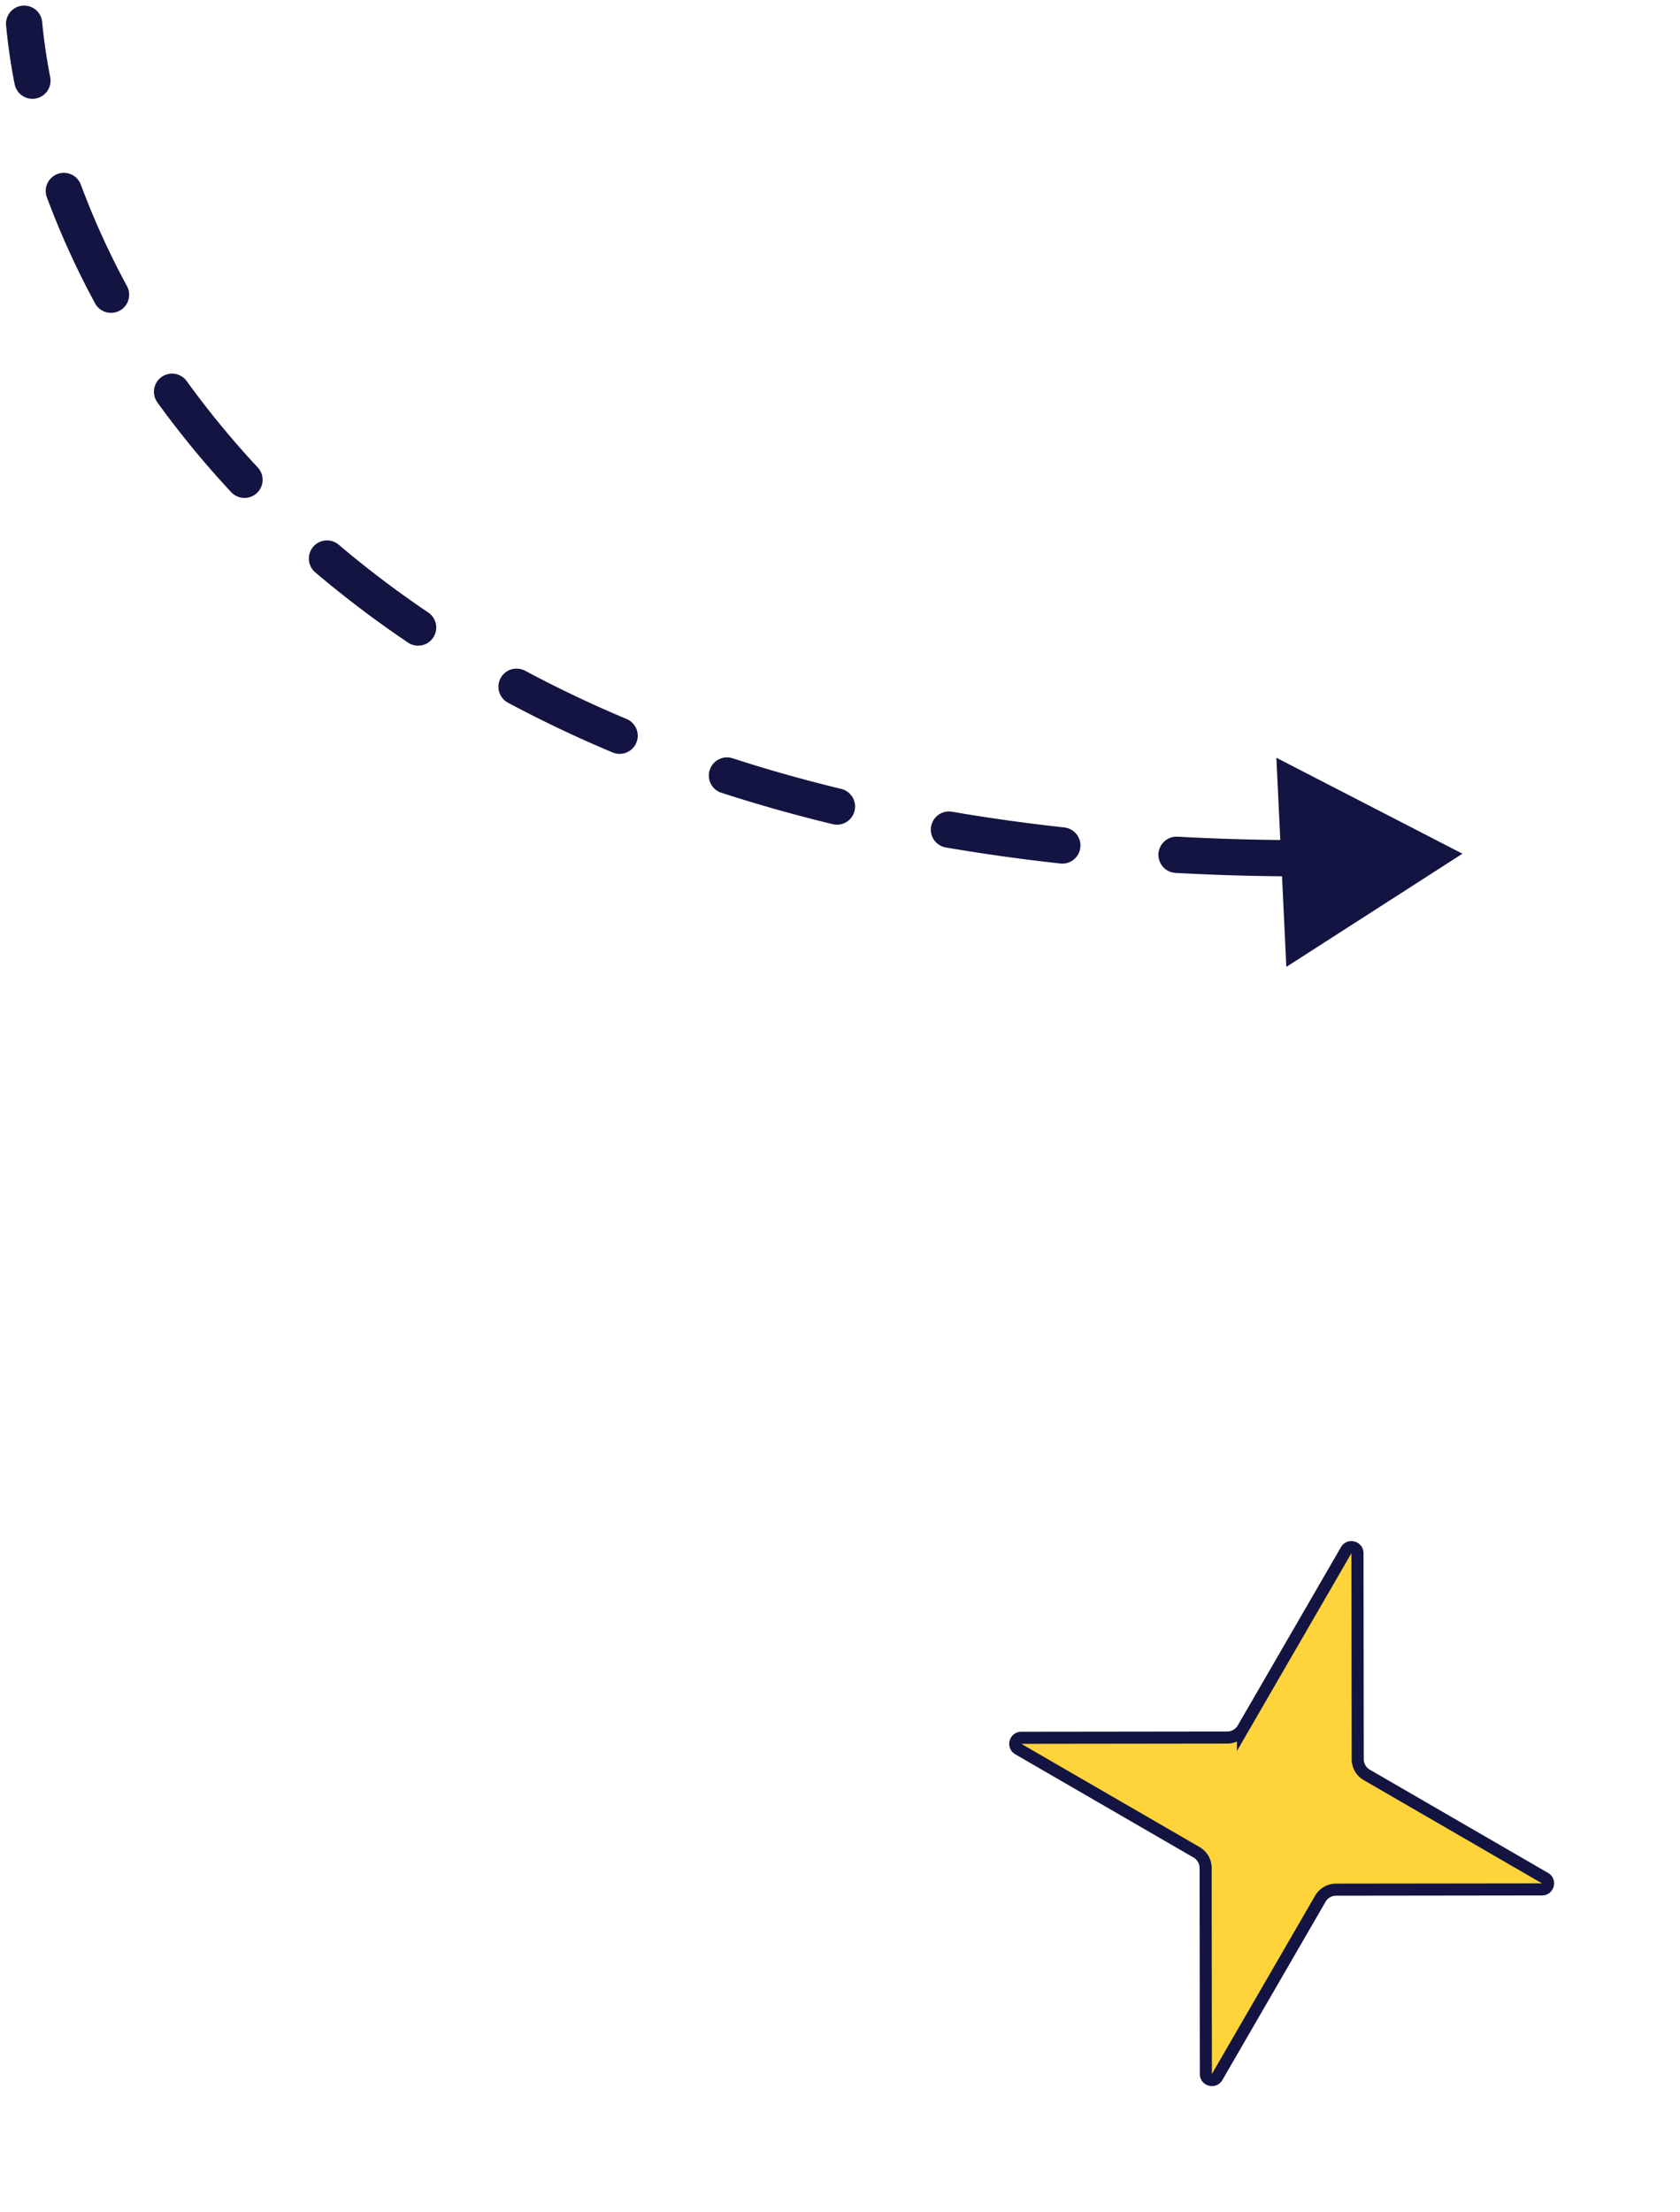 <svg width="139" height="183" fill="none" xmlns="http://www.w3.org/2000/svg"><path d="m100.703 171.814 8.54-14.75a1.498 1.498 0 0 1 1.297-.748l17.044-.021c.51-.001.692-.677.249-.933l-14.75-8.54a1.5 1.5 0 0 1-.748-1.296l-.021-17.044c0-.511-.676-.692-.932-.25l-8.54 14.75a1.501 1.501 0 0 1-1.297.749l-17.044.021c-.51 0-.692.676-.25.932l14.75 8.54a1.5 1.5 0 0 1 .75 1.296l.02 17.044c0 .511.676.692.932.25Z" fill="#FFD43A" stroke="#131441"/><path d="M.507 2.14a1.5 1.5 0 1 1 2.986-.28l-2.986.28ZM121 70.62l-14.571 9.363-.824-17.301L121 70.619Zm-4.717 1.725a1.5 1.5 0 0 1-.112-2.998l.112 2.998Zm-9.497-2.85a1.5 1.5 0 0 1-.019 3l.019-3Zm-9.522 2.714a1.5 1.5 0 0 1 .164-2.996l-.164 2.996Zm-9.22-3.762a1.5 1.5 0 1 1-.327 2.982l.327-2.982Zm-9.783 1.659a1.5 1.5 0 1 1 .507-2.957l-.507 2.957Zm-8.66-4.845a1.5 1.5 0 1 1-.707 2.916l.706-2.916Zm-9.915.32a1.5 1.5 0 0 1 .925-2.855l-.925 2.854Zm-7.84-6.103a1.5 1.5 0 0 1-1.163 2.766l1.162-2.766Zm-9.833-1.356a1.5 1.5 0 0 1 1.415-2.645l-1.415 2.645Zm-6.56-7.441a1.5 1.5 0 0 1-1.677 2.487l1.677-2.487ZM26.1 47.36a1.5 1.5 0 1 1 1.94-2.288L26.1 47.36Zm-4.774-8.692a1.5 1.5 0 1 1-2.195 2.045l2.195-2.045Zm-8.322-5.405a1.5 1.5 0 0 1 2.431-1.757l-2.431 1.757Zm-2.498-9.597a1.5 1.5 0 0 1-2.64 1.427l2.64-1.427Zm-6.641-7.379a1.5 1.5 0 0 1 2.812-1.043l-2.812 1.043Zm.29-9.902a1.5 1.5 0 0 1-2.944.577l2.944-.577Zm102.612 66.11c-3.259-.021-6.426-.118-9.503-.287l.164-2.996c3.028.167 6.147.262 9.358.283l-.019 3Zm-19.05-1.067c-3.262-.358-6.413-.801-9.456-1.323l.507-2.957c2.982.512 6.073.946 9.276 1.298l-.327 2.982Zm-18.823-3.252a126.37 126.37 0 0 1-9.208-2.597l.925-2.854c2.863.928 5.858 1.776 8.99 2.535l-.707 2.916Zm-18.211-5.933a102.947 102.947 0 0 1-8.67-4.122l1.415-2.645a99.959 99.959 0 0 0 8.417 4.001l-1.162 2.766Zm-16.907-9.076A87.277 87.277 0 0 1 26.1 47.36l1.94-2.288a84.25 84.25 0 0 0 7.413 5.609l-1.677 2.487ZM19.13 40.714a77.897 77.897 0 0 1-6.127-7.45l2.431-1.757a74.914 74.914 0 0 0 5.891 7.162l-2.195 2.045ZM7.866 25.094a69.125 69.125 0 0 1-4.001-8.806l2.812-1.043a66.124 66.124 0 0 0 3.829 8.423l-2.64 1.426ZM1.211 6.964A48.777 48.777 0 0 1 .507 2.14l2.986-.28c.134 1.429.352 2.943.662 4.526l-2.944.577Z" fill="#131441"/></svg>